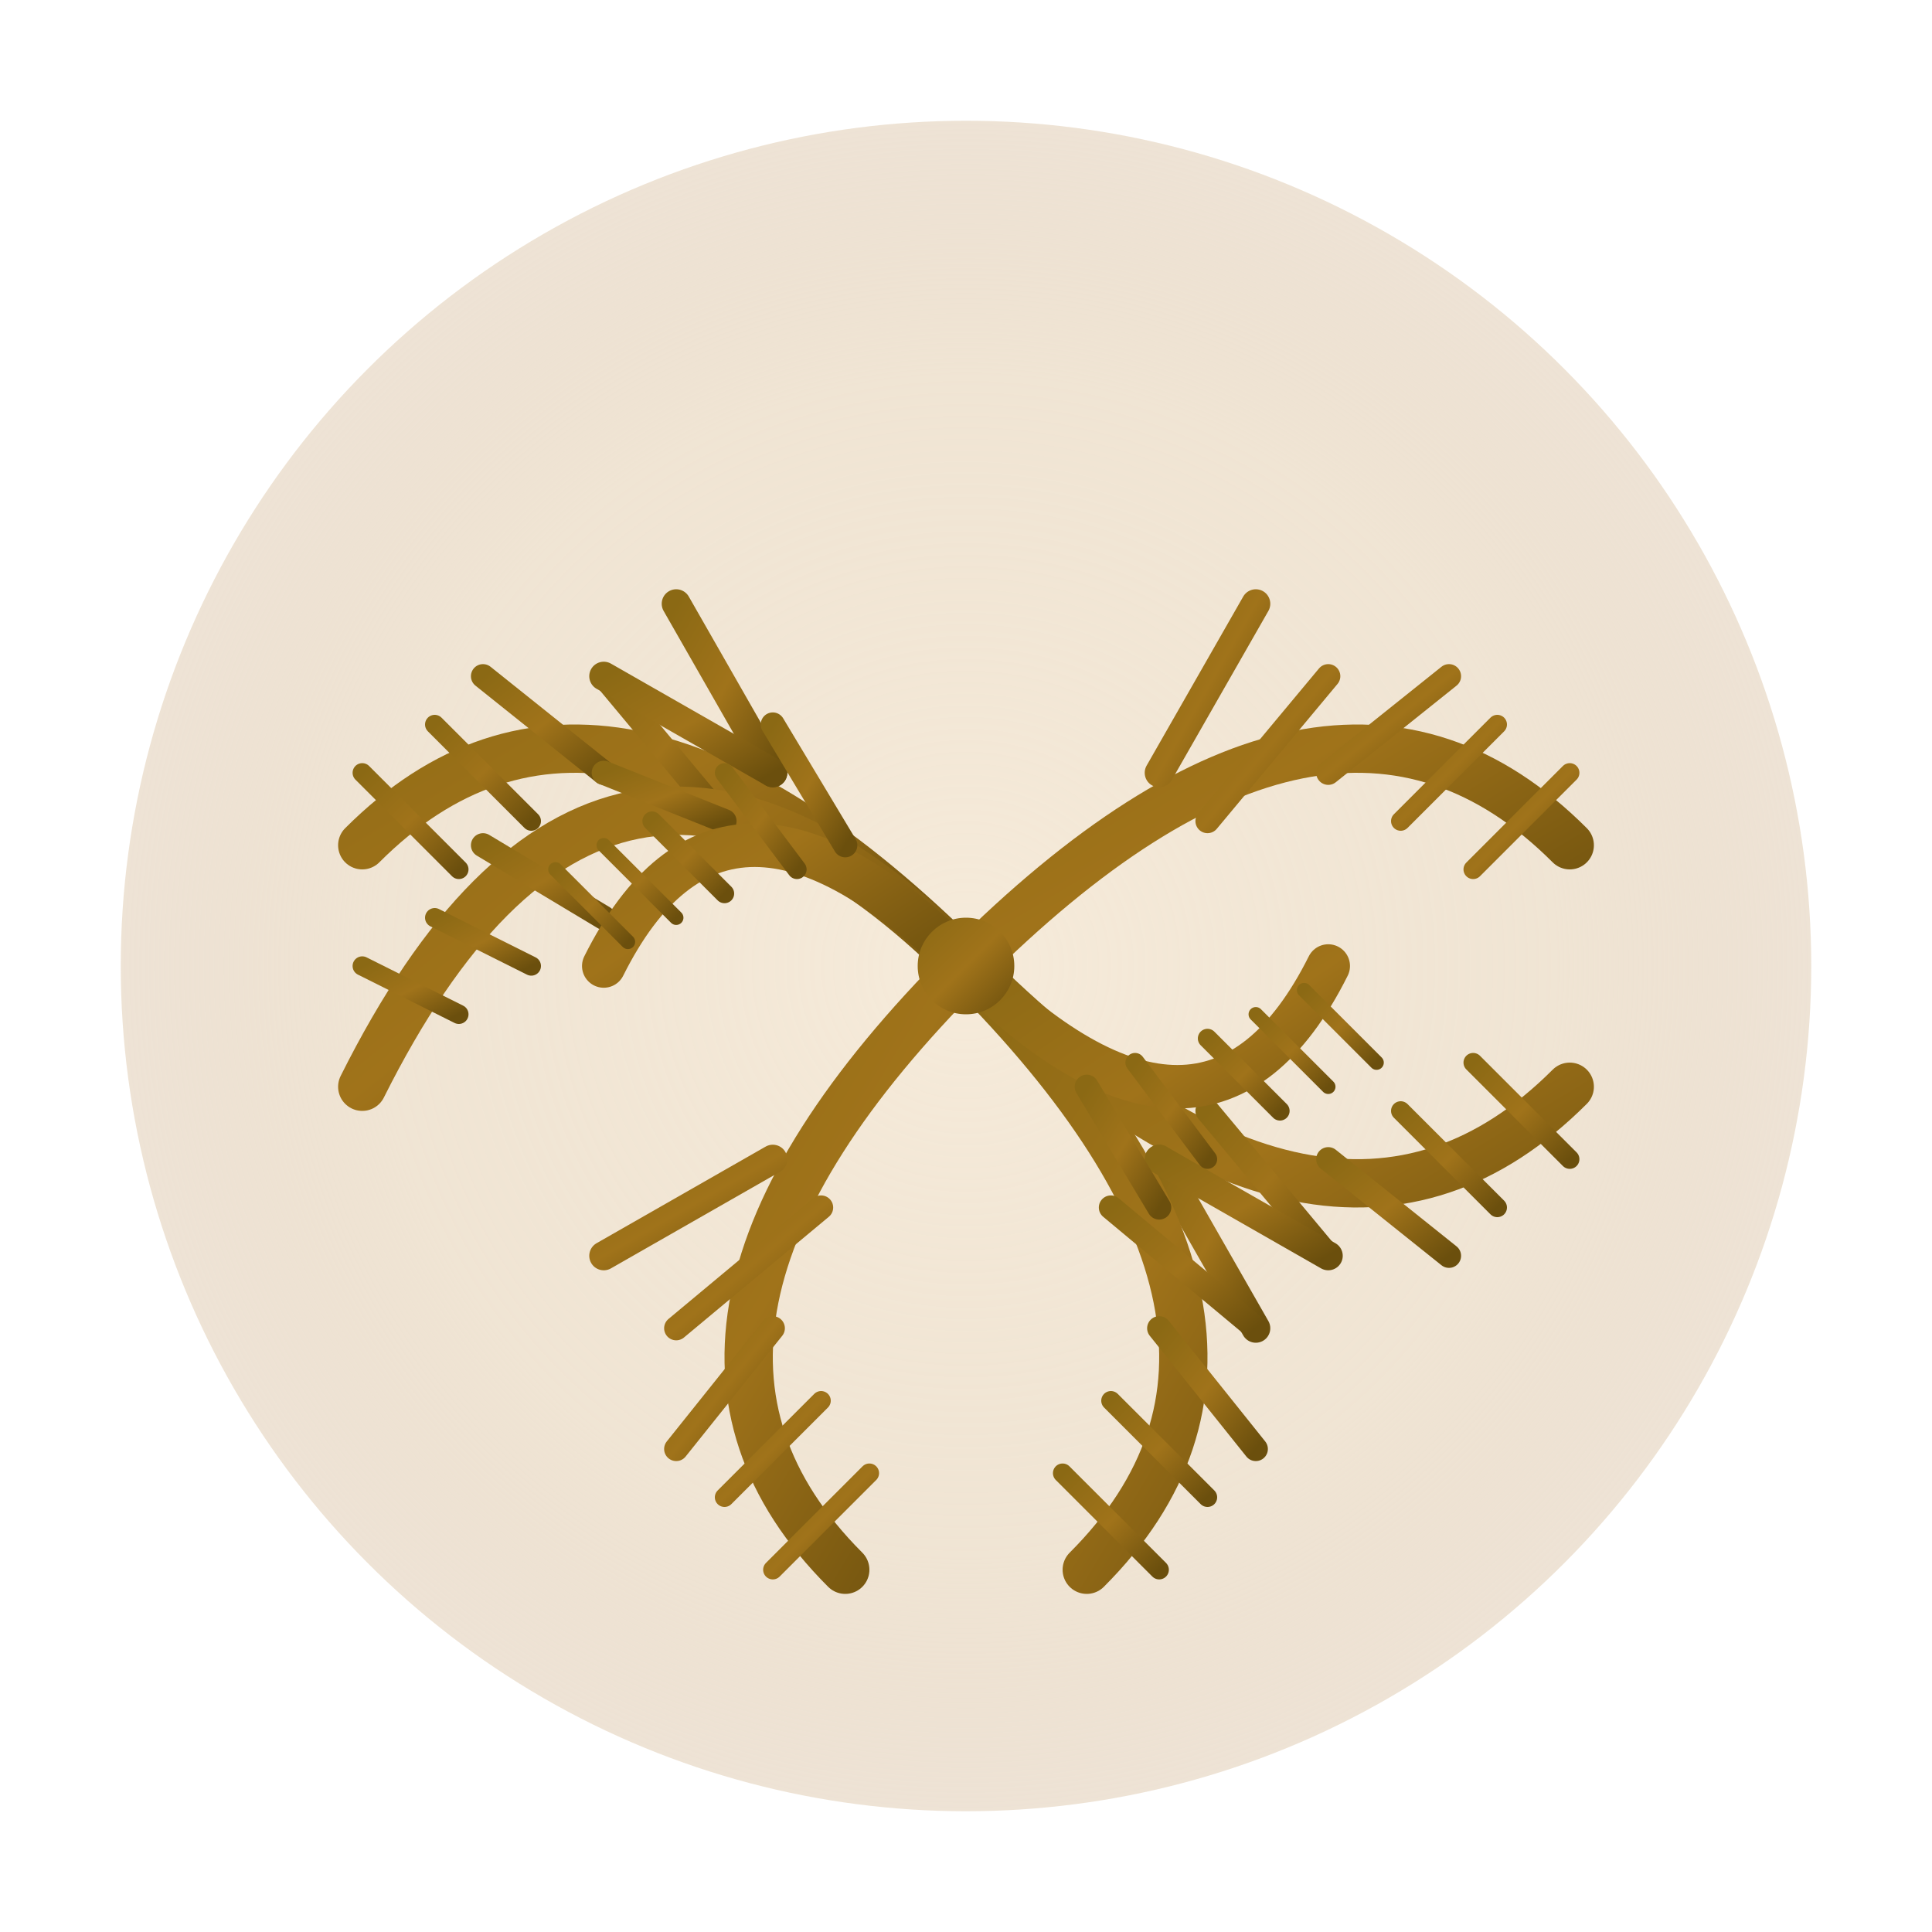 <svg width="80" height="80" viewBox="0 0 80 80" xmlns="http://www.w3.org/2000/svg">
  <defs>
    <radialGradient id="backgroundGrad" cx="50%" cy="50%" r="50%">
      <stop offset="0%" style="stop-color:#f4e6d1;stop-opacity:0.8" />
      <stop offset="70%" style="stop-color:#e6d3b7;stop-opacity:0.6" />
      <stop offset="100%" style="stop-color:#d4b896;stop-opacity:0.4" />
    </radialGradient>
    <linearGradient id="branchGrad" x1="0%" y1="0%" x2="100%" y2="100%">
      <stop offset="0%" style="stop-color:#8b6914;stop-opacity:1" />
      <stop offset="50%" style="stop-color:#a0731a;stop-opacity:1" />
      <stop offset="100%" style="stop-color:#6b4f0d;stop-opacity:1" />
    </linearGradient>
  </defs>

  <!-- Light brown circular background -->
  <circle cx="40" cy="40" r="35" fill="url(#backgroundGrad)" />

  <!-- Main branch 1 - top arc -->
  <path d="M 40 40 Q 25 25 15 35" stroke="url(#branchGrad)" stroke-width="2" fill="none" stroke-linecap="round"/>
  <!-- Sub-branches for branch 1 -->
  <line x1="32" y1="32" x2="28" y2="25" stroke="url(#branchGrad)" stroke-width="1.2" stroke-linecap="round"/>
  <line x1="30" y1="34" x2="25" y2="28" stroke="url(#branchGrad)" stroke-width="1" stroke-linecap="round"/>
  <line x1="25" y1="32" x2="20" y2="28" stroke="url(#branchGrad)" stroke-width="1" stroke-linecap="round"/>
  <line x1="22" y1="34" x2="18" y2="30" stroke="url(#branchGrad)" stroke-width="0.8" stroke-linecap="round"/>
  <line x1="19" y1="36" x2="15" y2="32" stroke="url(#branchGrad)" stroke-width="0.8" stroke-linecap="round"/>

  <!-- Main branch 2 - top right arc -->
  <path d="M 40 40 Q 55 25 65 35" stroke="url(#branchGrad)" stroke-width="2" fill="none" stroke-linecap="round"/>
  <!-- Sub-branches for branch 2 -->
  <line x1="48" y1="32" x2="52" y2="25" stroke="url(#branchGrad)" stroke-width="1.2" stroke-linecap="round"/>
  <line x1="50" y1="34" x2="55" y2="28" stroke="url(#branchGrad)" stroke-width="1" stroke-linecap="round"/>
  <line x1="55" y1="32" x2="60" y2="28" stroke="url(#branchGrad)" stroke-width="1" stroke-linecap="round"/>
  <line x1="58" y1="34" x2="62" y2="30" stroke="url(#branchGrad)" stroke-width="0.8" stroke-linecap="round"/>
  <line x1="61" y1="36" x2="65" y2="32" stroke="url(#branchGrad)" stroke-width="0.8" stroke-linecap="round"/>

  <!-- Main branch 3 - right arc -->
  <path d="M 40 40 Q 55 55 65 45" stroke="url(#branchGrad)" stroke-width="2" fill="none" stroke-linecap="round"/>
  <!-- Sub-branches for branch 3 -->
  <line x1="48" y1="48" x2="52" y2="55" stroke="url(#branchGrad)" stroke-width="1.2" stroke-linecap="round"/>
  <line x1="50" y1="46" x2="55" y2="52" stroke="url(#branchGrad)" stroke-width="1" stroke-linecap="round"/>
  <line x1="55" y1="48" x2="60" y2="52" stroke="url(#branchGrad)" stroke-width="1" stroke-linecap="round"/>
  <line x1="58" y1="46" x2="62" y2="50" stroke="url(#branchGrad)" stroke-width="0.8" stroke-linecap="round"/>
  <line x1="61" y1="44" x2="65" y2="48" stroke="url(#branchGrad)" stroke-width="0.8" stroke-linecap="round"/>

  <!-- Main branch 4 - bottom right arc -->
  <path d="M 40 40 Q 55 55 45 65" stroke="url(#branchGrad)" stroke-width="2" fill="none" stroke-linecap="round"/>
  <!-- Sub-branches for branch 4 -->
  <line x1="48" y1="48" x2="55" y2="52" stroke="url(#branchGrad)" stroke-width="1.2" stroke-linecap="round"/>
  <line x1="46" y1="50" x2="52" y2="55" stroke="url(#branchGrad)" stroke-width="1" stroke-linecap="round"/>
  <line x1="48" y1="55" x2="52" y2="60" stroke="url(#branchGrad)" stroke-width="1" stroke-linecap="round"/>
  <line x1="46" y1="58" x2="50" y2="62" stroke="url(#branchGrad)" stroke-width="0.8" stroke-linecap="round"/>
  <line x1="44" y1="61" x2="48" y2="65" stroke="url(#branchGrad)" stroke-width="0.8" stroke-linecap="round"/>

  <!-- Main branch 5 - bottom arc -->
  <path d="M 40 40 Q 25 55 35 65" stroke="url(#branchGrad)" stroke-width="2" fill="none" stroke-linecap="round"/>
  <!-- Sub-branches for branch 5 -->
  <line x1="32" y1="48" x2="25" y2="52" stroke="url(#branchGrad)" stroke-width="1.2" stroke-linecap="round"/>
  <line x1="34" y1="50" x2="28" y2="55" stroke="url(#branchGrad)" stroke-width="1" stroke-linecap="round"/>
  <line x1="32" y1="55" x2="28" y2="60" stroke="url(#branchGrad)" stroke-width="1" stroke-linecap="round"/>
  <line x1="34" y1="58" x2="30" y2="62" stroke="url(#branchGrad)" stroke-width="0.8" stroke-linecap="round"/>
  <line x1="36" y1="61" x2="32" y2="65" stroke="url(#branchGrad)" stroke-width="0.8" stroke-linecap="round"/>

  <!-- Main branch 6 - left arc -->
  <path d="M 40 40 Q 25 25 15 45" stroke="url(#branchGrad)" stroke-width="2" fill="none" stroke-linecap="round"/>
  <!-- Sub-branches for branch 6 -->
  <line x1="32" y1="32" x2="25" y2="28" stroke="url(#branchGrad)" stroke-width="1.2" stroke-linecap="round"/>
  <line x1="30" y1="34" x2="25" y2="32" stroke="url(#branchGrad)" stroke-width="1" stroke-linecap="round"/>
  <line x1="25" y1="38" x2="20" y2="35" stroke="url(#branchGrad)" stroke-width="1" stroke-linecap="round"/>
  <line x1="22" y1="40" x2="18" y2="38" stroke="url(#branchGrad)" stroke-width="0.8" stroke-linecap="round"/>
  <line x1="19" y1="42" x2="15" y2="40" stroke="url(#branchGrad)" stroke-width="0.8" stroke-linecap="round"/>

  <!-- Main branch 7 - inner top-left arc -->
  <path d="M 40 40 Q 30 30 25 40" stroke="url(#branchGrad)" stroke-width="1.8" fill="none" stroke-linecap="round"/>
  <!-- Sub-branches for branch 7 -->
  <line x1="35" y1="35" x2="32" y2="30" stroke="url(#branchGrad)" stroke-width="1" stroke-linecap="round"/>
  <line x1="33" y1="36" x2="30" y2="32" stroke="url(#branchGrad)" stroke-width="0.8" stroke-linecap="round"/>
  <line x1="30" y1="37" x2="27" y2="34" stroke="url(#branchGrad)" stroke-width="0.8" stroke-linecap="round"/>
  <line x1="28" y1="38" x2="25" y2="35" stroke="url(#branchGrad)" stroke-width="0.6" stroke-linecap="round"/>
  <line x1="26" y1="39" x2="23" y2="36" stroke="url(#branchGrad)" stroke-width="0.6" stroke-linecap="round"/>

  <!-- Main branch 8 - inner bottom-right arc -->
  <path d="M 40 40 Q 50 50 55 40" stroke="url(#branchGrad)" stroke-width="1.8" fill="none" stroke-linecap="round"/>
  <!-- Sub-branches for branch 8 -->
  <line x1="45" y1="45" x2="48" y2="50" stroke="url(#branchGrad)" stroke-width="1" stroke-linecap="round"/>
  <line x1="47" y1="44" x2="50" y2="48" stroke="url(#branchGrad)" stroke-width="0.8" stroke-linecap="round"/>
  <line x1="50" y1="43" x2="53" y2="46" stroke="url(#branchGrad)" stroke-width="0.8" stroke-linecap="round"/>
  <line x1="52" y1="42" x2="55" y2="45" stroke="url(#branchGrad)" stroke-width="0.6" stroke-linecap="round"/>
  <line x1="54" y1="41" x2="57" y2="44" stroke="url(#branchGrad)" stroke-width="0.6" stroke-linecap="round"/>

  <!-- Central connection point -->
  <circle cx="40" cy="40" r="2" fill="url(#branchGrad)" />
</svg>
